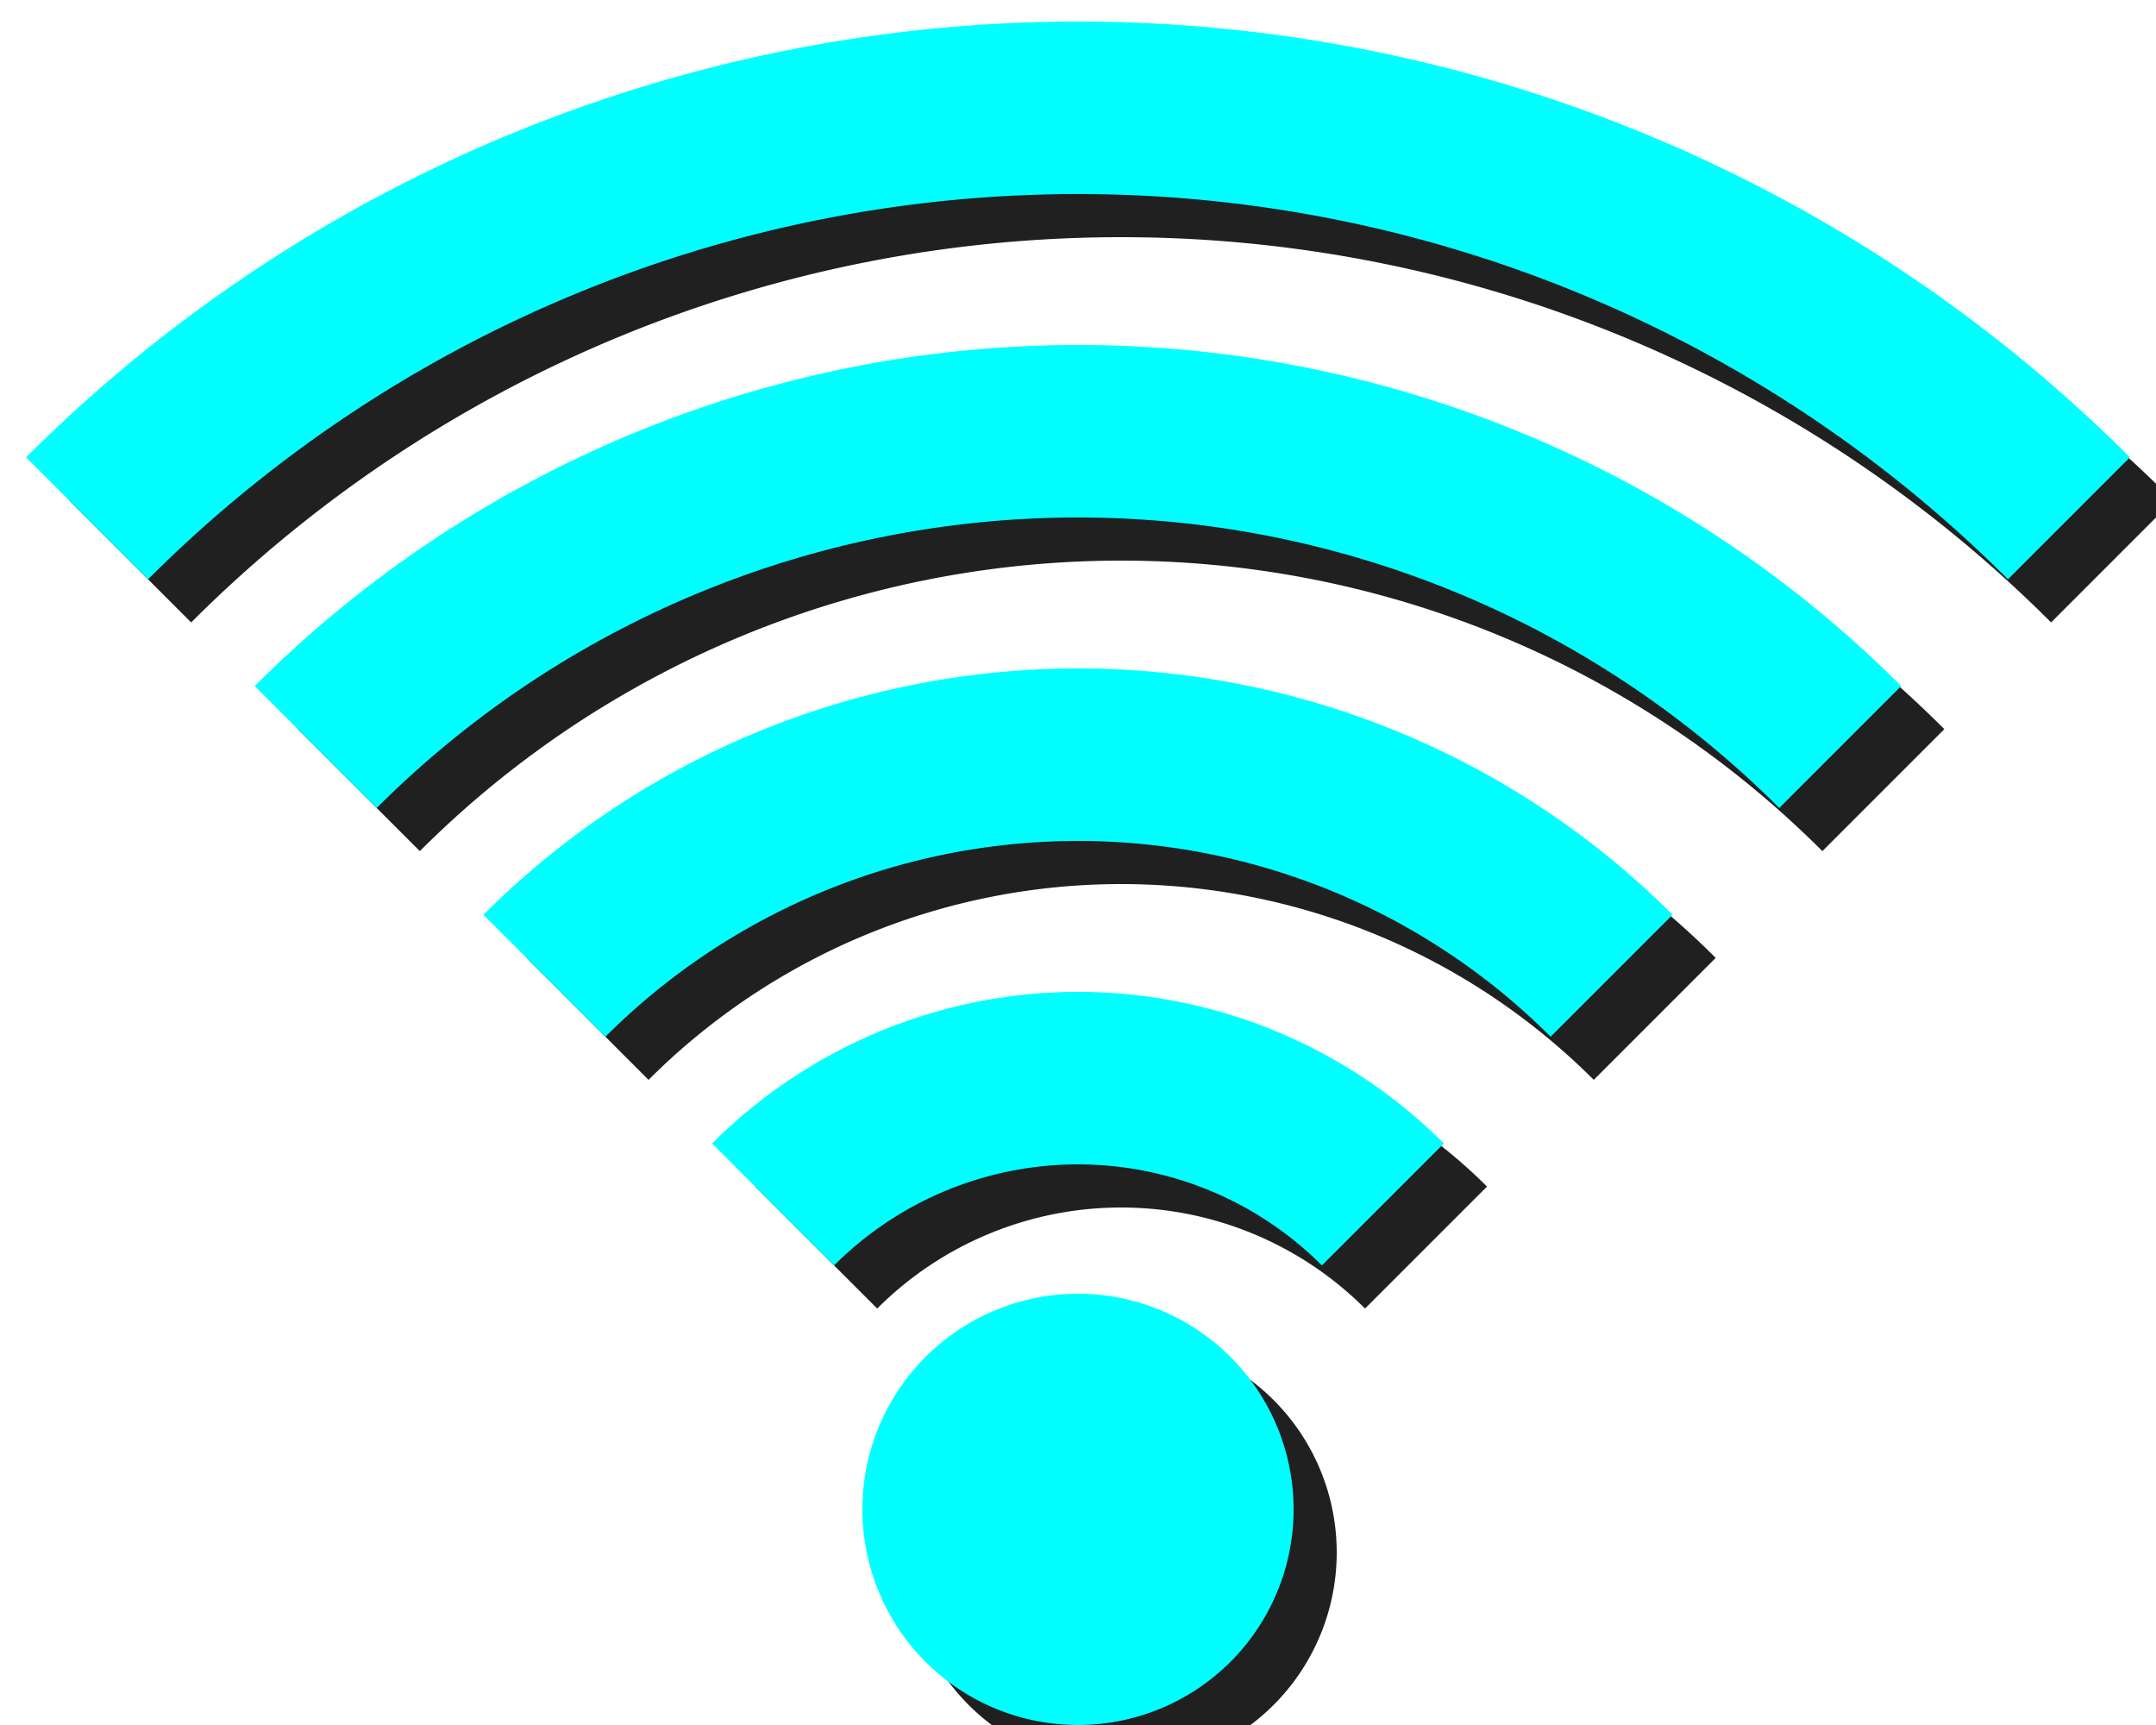 <?xml version="1.0" encoding="UTF-8" standalone="no"?>
<!-- Created with Inkscape (http://www.inkscape.org/) -->

<svg
   xmlns:dc="http://purl.org/dc/elements/1.1/"
   xmlns:cc="http://creativecommons.org/ns#"
   xmlns:rdf="http://www.w3.org/1999/02/22-rdf-syntax-ns#"
   xmlns:svg="http://www.w3.org/2000/svg"
   xmlns="http://www.w3.org/2000/svg"
   xmlns:sodipodi="http://sodipodi.sourceforge.net/DTD/sodipodi-0.dtd"
   xmlns:inkscape="http://www.inkscape.org/namespaces/inkscape"
   width="50"
   height="40"
   id="svg2998"
   version="1.1"
   inkscape:version="0.47 r22583"
   sodipodi:docname="wlan100.svg"
   style="display:inline">
  <defs
     id="defs3000">
    <inkscape:perspective
       sodipodi:type="inkscape:persp3d"
       inkscape:vp_x="0 : 20 : 1"
       inkscape:vp_y="0 : 1000 : 0"
       inkscape:vp_z="40 : 20 : 1"
       inkscape:persp3d-origin="20 : 13.333333 : 1"
       id="perspective20566" />
    <inkscape:perspective
       id="perspective21173"
       inkscape:persp3d-origin="0.5 : 0.33333333 : 1"
       inkscape:vp_z="1 : 0.5 : 1"
       inkscape:vp_y="0 : 1000 : 0"
       inkscape:vp_x="0 : 0.5 : 1"
       sodipodi:type="inkscape:persp3d" />
    <inkscape:perspective
       id="perspective2889"
       inkscape:persp3d-origin="0.5 : 0.33333333 : 1"
       inkscape:vp_z="1 : 0.5 : 1"
       inkscape:vp_y="0 : 1000 : 0"
       inkscape:vp_x="0 : 0.5 : 1"
       sodipodi:type="inkscape:persp3d" />
  </defs>
  <sodipodi:namedview
     id="base"
     pagecolor="#ffffff"
     bordercolor="#666666"
     borderopacity="1.0"
     inkscape:pageopacity="0.0"
     inkscape:pageshadow="2"
     inkscape:zoom="7.9125"
     inkscape:cx="38.877286"
     inkscape:cy="18.343156"
     inkscape:document-units="px"
     inkscape:current-layer="layer2"
     showgrid="true"
     inkscape:window-width="1557"
     inkscape:window-height="886"
     inkscape:window-x="70"
     inkscape:window-y="43"
     inkscape:window-maximized="0">
    <inkscape:grid
       type="xygrid"
       id="grid3006"
       empspacing="5"
       visible="true"
       enabled="true"
       snapvisiblegridlinesonly="true"
       spacingx="0.5px"
       spacingy="0.5px"
       originx="-1.0269563e-15px"
       originy="0px" />
  </sodipodi:namedview>
  <g
     inkscape:groupmode="layer"
     id="layer2"
     inkscape:label="Shadow">
    <path
       sodipodi:type="arc"
       style="fill:#202020;fill-opacity:1;fill-rule:evenodd;stroke:none;display:inline"
       id="path21100-5"
       sodipodi:cx="20"
       sodipodi:cy="22.5"
       sodipodi:rx="5"
       sodipodi:ry="5"
       d="m 25,22.5 a 5,5 0 1 1 -10,0 5,5 0 1 1 10,0 z"
       transform="translate(6,13.5)" />
    <path
       sodipodi:type="arc"
       style="fill:none;stroke:#202020;stroke-width:4;stroke-linecap:butt;stroke-linejoin:miter;stroke-miterlimit:4;stroke-opacity:1;stroke-dasharray:none;display:inline"
       id="path21106-5"
       sodipodi:cx="22.5"
       sodipodi:cy="25"
       sodipodi:rx="10"
       sodipodi:ry="10"
       d="m 15.429,17.929 a 10,10 0 0 1 14.142,0"
       transform="translate(3.5,11)"
       sodipodi:start="3.9269908"
       sodipodi:end="5.4977871"
       sodipodi:open="true" />
    <path
       sodipodi:type="arc"
       style="fill:none;stroke:#202020;stroke-width:4;stroke-linecap:butt;stroke-linejoin:miter;stroke-miterlimit:4;stroke-opacity:1;stroke-dasharray:none;display:inline"
       id="path21130-4"
       sodipodi:cx="27.5"
       sodipodi:cy="27.5"
       sodipodi:rx="17.5"
       sodipodi:ry="17.5"
       d="m 15.126,15.126 a 17.5,17.5 0 0 1 24.749,-10e-7"
       transform="translate(-1.5,8.5)"
       sodipodi:start="3.9269908"
       sodipodi:end="5.4977871"
       sodipodi:open="true" />
    <path
       sodipodi:type="arc"
       style="fill:none;stroke:#202020;stroke-width:4;stroke-linecap:butt;stroke-linejoin:miter;stroke-miterlimit:4;stroke-opacity:1;stroke-dasharray:none;display:inline"
       id="path21132-2"
       sodipodi:cx="13.75"
       sodipodi:cy="26.25"
       sodipodi:rx="25"
       sodipodi:ry="25"
       d="m -3.928,8.572 a 25,25 0 0 1 35.355,-1.1e-6"
       transform="translate(12.25,9.75)"
       sodipodi:start="3.9269908"
       sodipodi:end="5.4977871"
       sodipodi:open="true" />
    <path
       sodipodi:type="arc"
       style="fill:none;stroke:#202020;stroke-width:4;stroke-linecap:butt;stroke-linejoin:miter;stroke-miterlimit:4;stroke-opacity:1;stroke-dasharray:none;display:inline"
       id="path21132-9-6"
       sodipodi:cx="13.75"
       sodipodi:cy="26.25"
       sodipodi:rx="32.5"
       sodipodi:ry="32.5"
       d="m -9.231,3.269 a 32.5,32.5 0 0 1 45.962,-1.4e-6"
       transform="translate(12.25,9.75)"
       sodipodi:start="3.9269908"
       sodipodi:end="5.4977871"
       sodipodi:open="true" />
  </g>
  <g
     inkscape:label="Ebene 1"
     inkscape:groupmode="layer"
     id="layer1"
     transform="translate(0,-1012.362)"
     style="display:inline">
    <path
       sodipodi:type="arc"
       style="fill:#00ffff;fill-opacity:1;fill-rule:evenodd;stroke:none"
       id="path21100"
       sodipodi:cx="20"
       sodipodi:cy="22.5"
       sodipodi:rx="5"
       sodipodi:ry="5"
       d="m 25,22.5 a 5,5 0 1 1 -10,0 5,5 0 1 1 10,0 z"
       transform="translate(5,1024.862)" />
    <path
       sodipodi:type="arc"
       style="fill:none;stroke:#00ffff;stroke-width:4;stroke-linecap:butt;stroke-linejoin:miter;stroke-miterlimit:4;stroke-opacity:1;stroke-dasharray:none"
       id="path21106"
       sodipodi:cx="22.5"
       sodipodi:cy="25"
       sodipodi:rx="10"
       sodipodi:ry="10"
       d="m 15.429,17.929 a 10,10 0 0 1 14.142,0"
       transform="translate(2.5,1022.362)"
       sodipodi:start="3.9269908"
       sodipodi:end="5.4977871"
       sodipodi:open="true" />
    <path
       sodipodi:type="arc"
       style="fill:none;stroke:#00ffff;stroke-width:4;stroke-linecap:butt;stroke-linejoin:miter;stroke-miterlimit:4;stroke-opacity:1;stroke-dasharray:none"
       id="path21130"
       sodipodi:cx="27.5"
       sodipodi:cy="27.5"
       sodipodi:rx="17.5"
       sodipodi:ry="17.5"
       d="m 15.126,15.126 a 17.5,17.5 0 0 1 24.749,-10e-7"
       transform="translate(-2.5,1019.862)"
       sodipodi:start="3.9269908"
       sodipodi:end="5.4977871"
       sodipodi:open="true" />
    <path
       sodipodi:type="arc"
       style="fill:none;stroke:#00ffff;stroke-width:4;stroke-linecap:butt;stroke-linejoin:miter;stroke-miterlimit:4;stroke-opacity:1;stroke-dasharray:none"
       id="path21132"
       sodipodi:cx="13.75"
       sodipodi:cy="26.25"
       sodipodi:rx="25"
       sodipodi:ry="25"
       d="m -3.928,8.572 a 25,25 0 0 1 35.355,-1.1e-6"
       transform="translate(11.25,1021.112)"
       sodipodi:start="3.9269908"
       sodipodi:end="5.4977871"
       sodipodi:open="true" />
    <path
       sodipodi:type="arc"
       style="fill:none;stroke:#00ffff;stroke-width:4;stroke-linecap:butt;stroke-linejoin:miter;stroke-miterlimit:4;stroke-opacity:1;stroke-dasharray:none;display:inline"
       id="path21132-9"
       sodipodi:cx="13.75"
       sodipodi:cy="26.25"
       sodipodi:rx="32.5"
       sodipodi:ry="32.5"
       d="m -9.231,3.269 a 32.5,32.5 0 0 1 45.962,-1.4e-6"
       transform="translate(11.25,1021.112)"
       sodipodi:start="3.9269908"
       sodipodi:end="5.4977871"
       sodipodi:open="true" />
  </g>
</svg>
